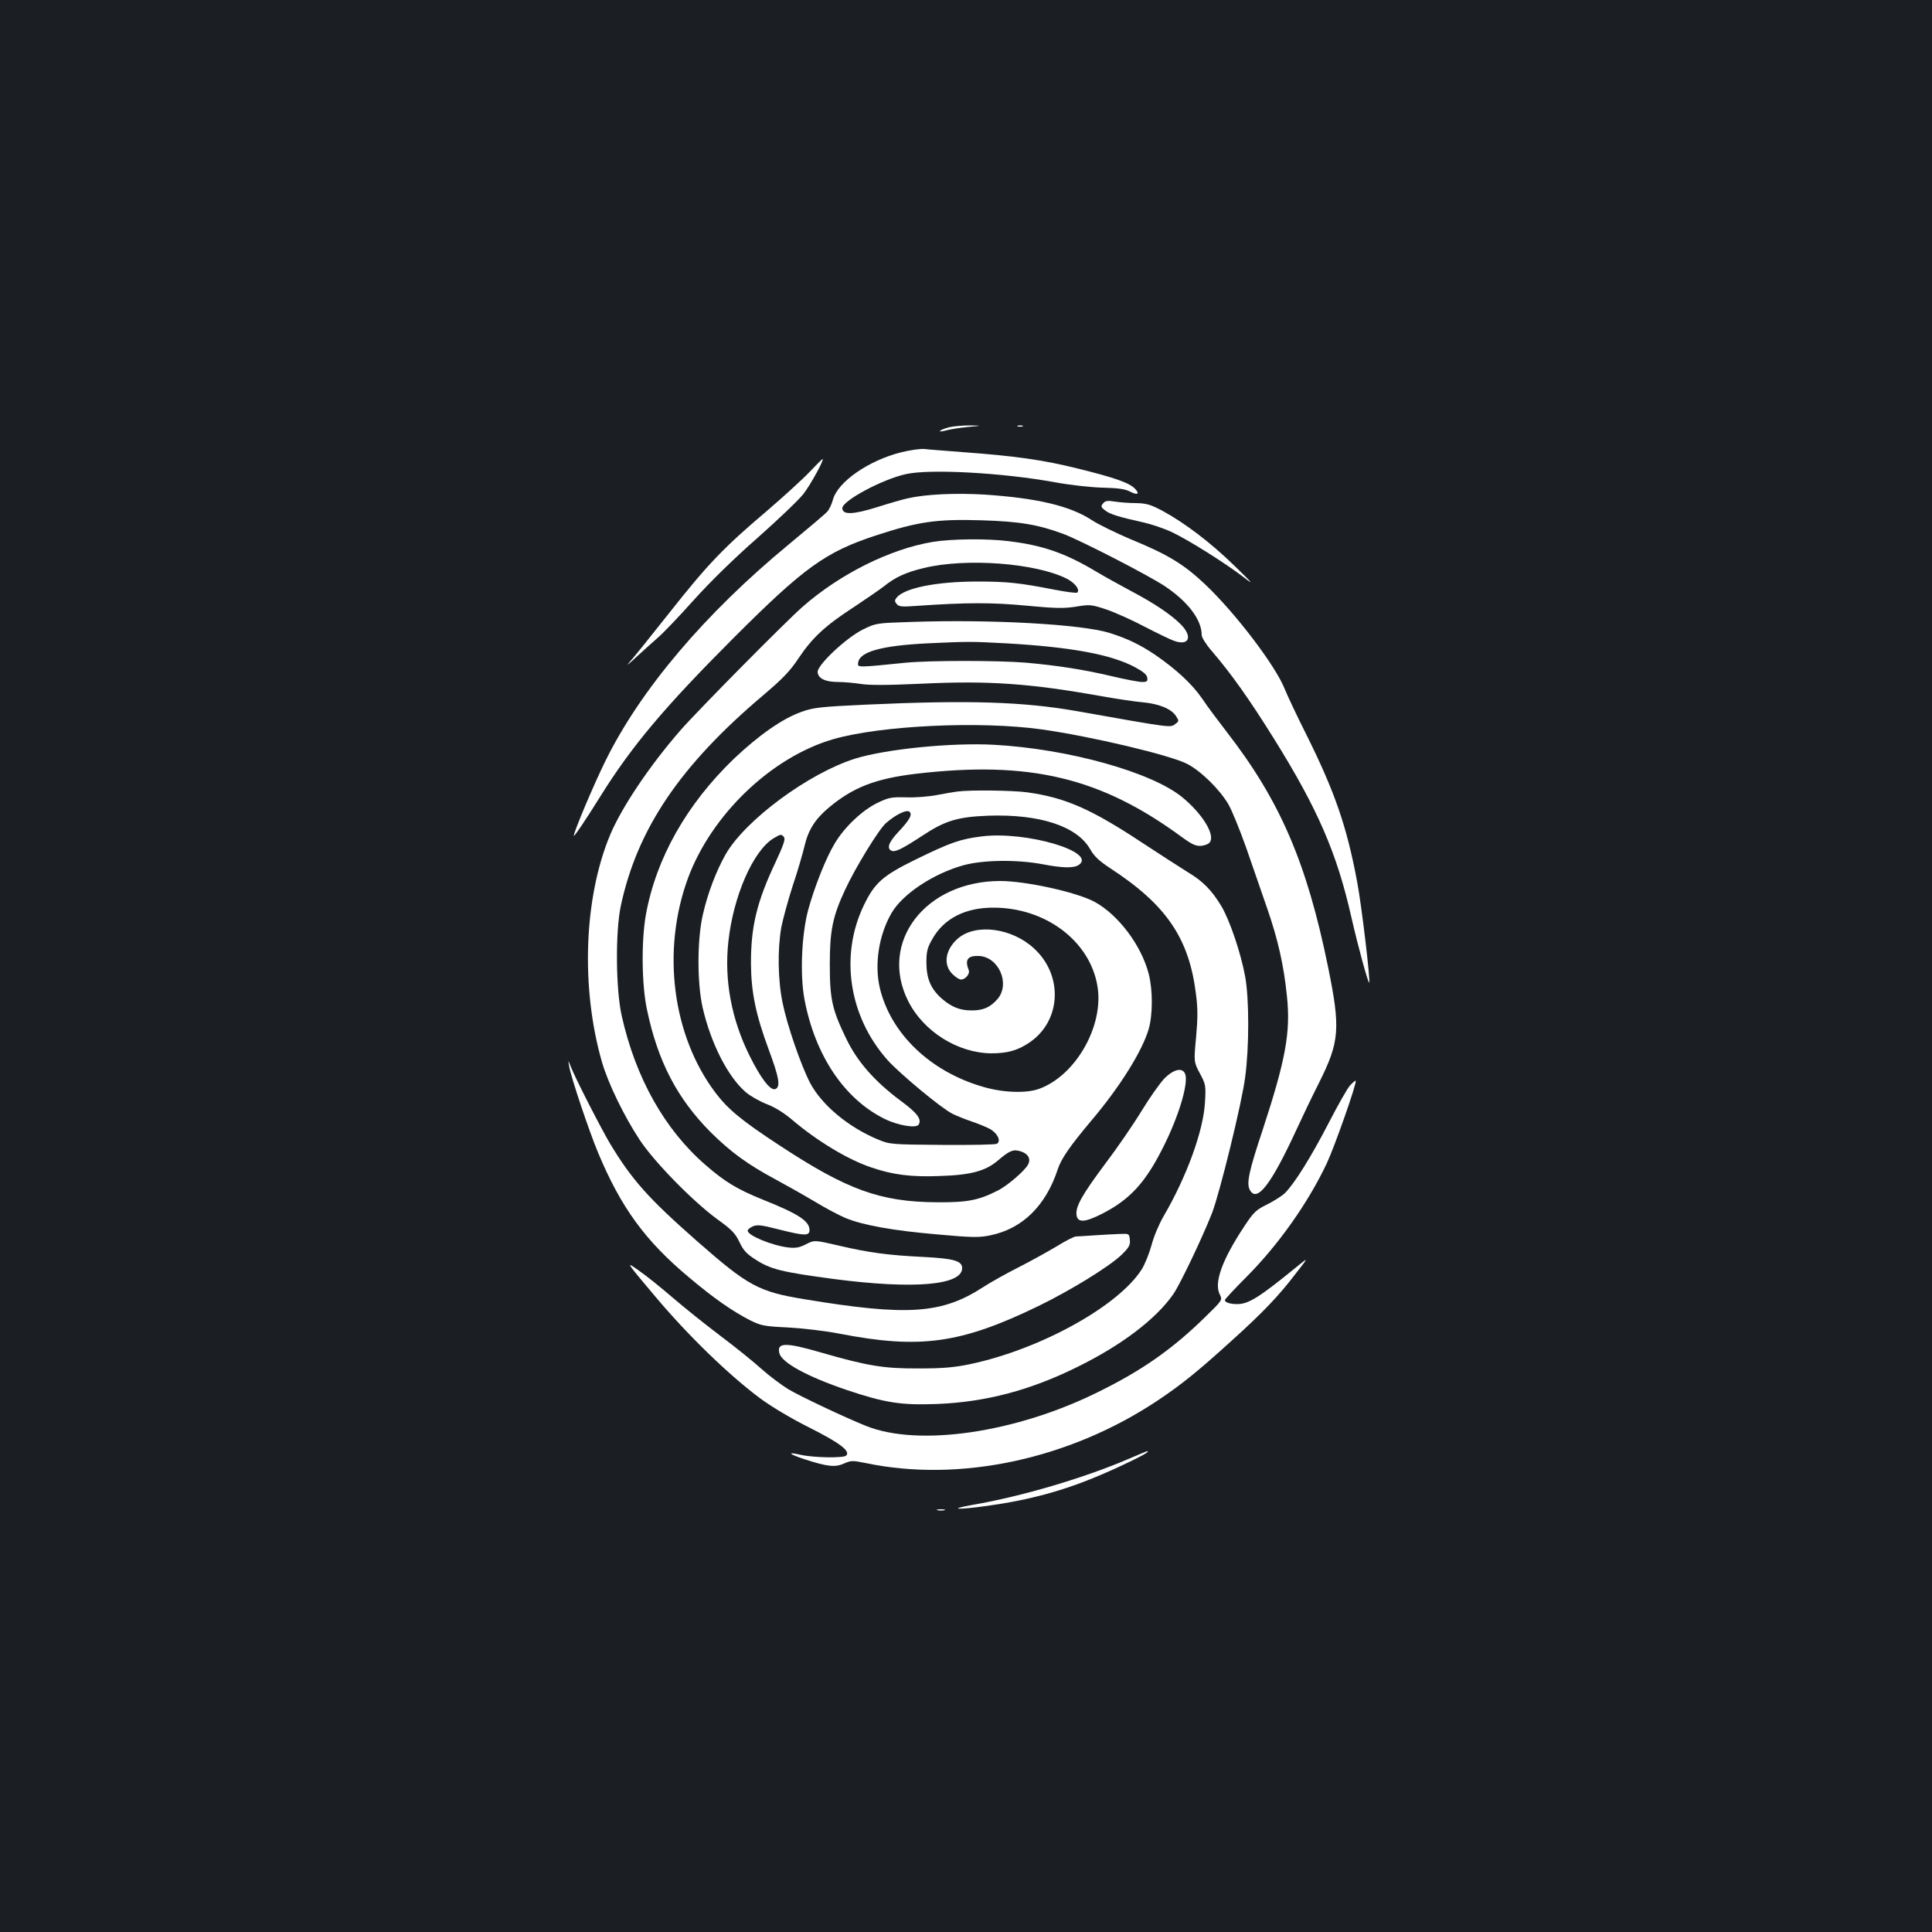 <?xml version="1.0" standalone="no"?>
<!DOCTYPE svg PUBLIC "-//W3C//DTD SVG 20010904//EN"
 "http://www.w3.org/TR/2001/REC-SVG-20010904/DTD/svg10.dtd">
<svg version="1.0" xmlns="http://www.w3.org/2000/svg"
 width="1000pt" height="1000pt" viewBox="0 0 1000 1000"
 preserveAspectRatio="xMidYMid meet">
<rect width="100%" height="100%" fill="#1b1f23"/>
<g transform="translate(0,1000) scale(0.1,-0.1)"
fill="#ffffff" stroke="none">
<path d="M4915 7789 c-22 -5 -44 -14 -49 -19 -5 -5 8 -4 30 2 21 6 73 14 114
18 75 7 75 7 10 8 -36 0 -83 -4 -105 -9z"/>
<path d="M5268 7793 c6 -2 18 -2 25 0 6 3 1 5 -13 5 -14 0 -19 -2 -12 -5z"/>
<path d="M4665 7659 c-169 -42 -329 -153 -354 -246 -6 -23 -19 -50 -29 -61 -9
-11 -98 -86 -197 -168 -436 -359 -772 -756 -953 -1126 -61 -124 -162 -364
-162 -384 0 -9 66 89 138 205 163 261 332 462 692 822 361 361 473 442 732
527 219 72 316 86 547 79 199 -6 294 -22 426 -71 94 -36 438 -213 524 -270
120 -80 191 -174 191 -253 0 -12 22 -48 50 -80 104 -122 192 -245 325 -458
226 -363 325 -591 400 -924 35 -153 87 -343 92 -337 7 7 -39 398 -62 519 -53
287 -117 471 -264 766 -49 97 -98 202 -111 234 -47 120 -256 395 -414 544
-108 102 -191 153 -384 232 -75 32 -166 76 -201 99 -113 74 -284 114 -555 132
-148 9 -304 2 -396 -19 -25 -5 -97 -26 -160 -46 -125 -39 -180 -41 -180 -5 0
38 206 149 329 176 124 28 502 7 770 -42 76 -14 183 -26 245 -28 82 -2 120 -7
144 -20 39 -20 53 -14 28 13 -28 31 -104 58 -294 105 -185 46 -328 66 -602 86
-85 7 -173 13 -195 16 -22 2 -76 -6 -120 -17z"/>
<path d="M4190 7557 c-36 -38 -135 -128 -220 -201 -223 -189 -305 -274 -504
-526 -98 -124 -192 -241 -210 -260 -17 -19 -2 -8 34 26 36 33 86 78 111 100
26 21 110 109 187 195 90 100 212 219 335 327 106 94 212 195 236 226 37 48
107 176 99 180 -2 1 -32 -29 -68 -67z"/>
<path d="M5710 7395 c-13 -15 -12 -20 9 -36 24 -20 69 -34 199 -63 41 -9 106
-31 145 -49 86 -40 286 -166 377 -237 53 -41 43 -29 -51 62 -123 120 -259 223
-374 285 -59 31 -81 38 -135 39 -36 0 -86 4 -111 8 -36 6 -48 4 -59 -9z"/>
<path d="M4827 7195 c-221 -37 -479 -166 -672 -335 -84 -73 -543 -537 -633
-640 -157 -180 -302 -395 -363 -539 -137 -326 -154 -794 -43 -1179 32 -110
114 -279 195 -402 76 -115 274 -317 402 -411 74 -53 93 -73 114 -117 20 -43
37 -62 83 -91 78 -51 136 -65 405 -101 413 -54 665 -33 665 56 0 38 -44 50
-200 58 -183 9 -281 22 -435 58 -129 30 -129 30 -173 8 -34 -18 -55 -21 -91
-17 -85 10 -211 62 -211 87 0 6 12 16 26 22 22 10 44 8 133 -15 135 -34 161
-35 161 -4 0 47 -57 84 -245 159 -128 52 -192 90 -292 177 -212 183 -363 451
-435 773 -31 137 -33 435 -5 568 85 399 307 728 738 1092 100 85 138 124 183
192 71 106 139 169 286 264 63 42 133 90 155 107 58 47 114 73 207 95 217 53
578 26 739 -55 43 -22 70 -57 55 -72 -3 -4 -57 3 -119 15 -179 35 -243 42
-398 42 -211 0 -376 -33 -418 -83 -11 -14 -11 -20 0 -33 11 -14 27 -16 104
-10 257 18 393 18 569 1 150 -14 191 -15 255 -5 73 12 79 11 156 -14 44 -15
134 -55 200 -90 66 -34 134 -67 152 -73 78 -28 98 22 34 86 -51 51 -136 108
-257 172 -54 29 -136 74 -181 101 -159 95 -277 136 -453 157 -111 14 -296 12
-393 -4z"/>
<path d="M4720 6781 c-184 -6 -186 -6 -253 -39 -89 -44 -240 -187 -235 -222 4
-33 41 -50 108 -50 30 0 82 -5 115 -10 42 -7 137 -7 310 1 354 17 566 2 945
-66 74 -13 167 -27 205 -30 85 -8 147 -34 171 -70 17 -26 17 -28 -1 -41 -29
-21 -3 -25 -510 65 -279 49 -558 58 -1088 34 -238 -11 -276 -15 -337 -37 -98
-34 -221 -120 -351 -243 -245 -236 -403 -515 -456 -808 -24 -135 -22 -363 6
-492 56 -267 156 -459 330 -634 103 -102 192 -167 336 -244 50 -27 139 -77
198 -112 59 -36 133 -75 165 -88 91 -37 241 -64 470 -84 186 -17 221 -17 278
-5 166 34 287 153 349 342 18 55 63 120 174 252 149 176 264 361 297 475 21
75 21 200 0 283 -38 149 -158 308 -282 375 -95 50 -355 107 -488 107 -387 -1
-629 -317 -475 -622 79 -157 256 -268 429 -270 83 0 136 14 197 55 166 111
178 348 25 488 -114 106 -300 130 -392 53 -67 -57 -80 -136 -31 -185 16 -16
36 -29 45 -29 23 0 48 30 40 49 -21 53 -6 75 52 73 103 -4 164 -143 98 -222
-37 -43 -74 -60 -134 -60 -61 0 -104 17 -154 60 -58 51 -80 103 -81 185 0 60
4 78 31 125 59 105 169 162 314 162 270 1 500 -171 540 -404 36 -205 -111
-465 -302 -534 -67 -24 -187 -20 -291 11 -273 79 -477 276 -533 511 -29 124
-5 275 61 389 58 98 214 202 370 246 100 28 275 31 410 6 109 -21 165 -21 190
-3 92 67 -273 175 -502 147 -113 -14 -162 -31 -346 -121 -167 -82 -209 -119
-264 -232 -128 -262 -80 -579 121 -805 65 -72 278 -249 336 -278 25 -12 70
-30 100 -40 30 -10 72 -27 93 -38 40 -22 60 -63 37 -77 -8 -5 -135 -7 -284 -6
-267 2 -272 3 -334 29 -151 63 -289 178 -349 292 -47 90 -119 299 -142 413
-25 118 -27 279 -7 392 8 41 34 138 59 215 26 77 53 171 62 209 19 81 55 137
124 195 126 106 243 151 452 176 589 69 957 -19 1378 -329 53 -38 71 -46 99
-44 19 2 40 10 45 20 26 40 -41 147 -143 231 -158 130 -590 251 -975 272 -219
12 -560 -22 -720 -72 -240 -76 -565 -316 -668 -493 -49 -86 -94 -203 -119
-314 -30 -129 -30 -355 -1 -482 43 -186 131 -358 223 -437 23 -20 73 -48 109
-62 42 -16 90 -46 131 -81 128 -109 290 -207 411 -247 111 -38 208 -50 353
-44 162 5 238 26 302 81 61 52 80 59 119 46 37 -12 52 -39 36 -68 -17 -32
-107 -110 -158 -135 -98 -50 -157 -61 -313 -60 -294 2 -465 64 -816 295 -197
129 -267 187 -333 275 -221 295 -277 732 -141 1105 121 330 432 629 753 722
246 71 757 95 1076 51 258 -36 670 -134 756 -179 70 -36 166 -130 212 -207 18
-30 60 -133 94 -229 33 -96 82 -238 109 -315 54 -156 85 -291 101 -450 20
-187 -6 -329 -126 -695 -71 -213 -84 -275 -66 -309 37 -68 110 27 242 313 28
61 80 170 116 241 107 214 112 281 47 600 -110 539 -248 860 -524 1216 -41 53
-99 130 -127 172 -52 76 -134 152 -243 227 -77 52 -142 84 -237 114 -145 45
-612 71 -1023 57z m490 -111 c332 -19 540 -57 664 -123 43 -23 62 -39 64 -54
3 -19 -1 -23 -26 -23 -17 0 -85 13 -153 29 -146 35 -290 57 -449 71 -145 12
-495 12 -620 0 -259 -26 -252 -26 -248 1 8 56 121 87 356 99 220 10 224 10
412 0z m-1152 -1003 c8 -10 -3 -42 -43 -128 -98 -207 -129 -336 -128 -529 1
-146 25 -262 92 -443 54 -145 62 -193 34 -204 -25 -10 -75 55 -133 172 -94
189 -132 392 -110 591 25 234 128 471 234 535 37 22 40 23 54 6z"/>
<path d="M4955 5903 c-16 -2 -64 -10 -105 -18 -41 -8 -113 -14 -160 -12 -78 2
-91 -1 -151 -30 -77 -38 -169 -125 -218 -208 -46 -75 -106 -228 -138 -345 -34
-128 -43 -335 -19 -463 55 -290 206 -515 414 -618 71 -35 164 -50 177 -30 17
28 -8 61 -94 124 -135 101 -223 201 -281 321 -73 151 -85 203 -85 386 0 173
15 247 79 384 53 115 174 312 211 345 51 45 109 73 123 59 15 -15 1 -41 -59
-105 -50 -53 -61 -86 -33 -97 19 -7 55 11 159 79 116 77 182 97 341 103 265 9
459 -54 527 -174 21 -37 47 -61 105 -99 288 -188 406 -360 442 -648 10 -75 10
-125 1 -225 -12 -128 -12 -128 19 -187 31 -57 32 -64 27 -150 -8 -147 -94
-385 -217 -595 -21 -37 -49 -102 -60 -146 -12 -43 -35 -100 -51 -125 -122
-191 -527 -414 -889 -490 -82 -17 -139 -22 -265 -22 -181 -1 -264 13 -504 82
-185 54 -231 53 -217 -3 12 -49 144 -121 347 -190 199 -67 282 -80 469 -73
252 10 483 71 727 192 230 113 408 249 497 378 34 50 145 281 199 417 39 100
155 570 172 705 21 157 21 403 0 520 -22 121 -80 293 -124 366 -49 81 -96 129
-172 174 -35 22 -143 91 -240 155 -262 173 -396 232 -593 259 -73 10 -295 13
-361 4z"/>
<path d="M2946 4480 c11 -60 103 -335 150 -447 119 -285 245 -457 473 -647
127 -107 224 -174 314 -220 57 -28 73 -31 197 -37 74 -4 194 -18 265 -32 417
-81 628 -52 1030 143 170 83 366 204 430 265 39 38 46 51 43 78 -3 32 -4 32
-53 30 -27 -1 -86 -4 -130 -7 -44 -3 -87 -6 -96 -6 -9 0 -53 -22 -98 -50 -45
-27 -135 -77 -200 -110 -65 -33 -147 -79 -182 -102 -214 -139 -391 -151 -924
-63 -238 39 -292 68 -555 299 -254 223 -339 319 -452 506 -47 79 -181 340
-204 400 -14 35 -14 35 -8 0z"/>
<path d="M6027 4418 c-23 -24 -76 -99 -117 -166 -41 -68 -126 -192 -189 -275
-120 -161 -154 -221 -149 -265 5 -43 44 -40 139 9 140 73 220 161 311 344 77
153 127 317 114 371 -11 41 -58 33 -109 -18z"/>
<path d="M6988 4382 c-14 -15 -63 -102 -110 -193 -91 -176 -178 -316 -228
-365 -17 -16 -59 -42 -93 -59 -55 -27 -68 -39 -115 -110 -116 -175 -159 -293
-129 -354 15 -30 15 -30 -72 -115 -171 -168 -329 -279 -557 -391 -427 -212
-931 -285 -1203 -175 -109 44 -340 153 -400 189 -36 22 -99 69 -139 105 -40
36 -136 114 -215 173 -78 59 -189 148 -247 198 -58 50 -136 113 -174 139 -69
49 -69 49 85 -134 168 -200 378 -404 541 -526 58 -43 161 -105 257 -153 159
-80 214 -122 191 -145 -14 -14 -170 -11 -236 4 -74 17 -62 4 23 -24 115 -37
156 -42 202 -21 36 16 44 16 113 2 489 -102 1057 21 1513 326 122 82 204 148
376 304 165 149 245 232 338 354 65 83 65 83 4 33 -196 -160 -251 -194 -309
-194 -38 0 -64 9 -64 21 0 4 49 57 108 116 168 168 323 387 420 593 41 88 157
418 149 426 -2 2 -15 -9 -29 -24z"/>
<path d="M5835 2446 c-228 -97 -545 -191 -800 -235 -134 -24 -80 -27 77 -5
216 30 394 78 588 161 117 50 240 111 240 118 0 6 12 11 -105 -39z"/>
<path d="M4853 2183 c9 -2 25 -2 35 0 9 3 1 5 -18 5 -19 0 -27 -2 -17 -5z"/>
</g>
</svg>
